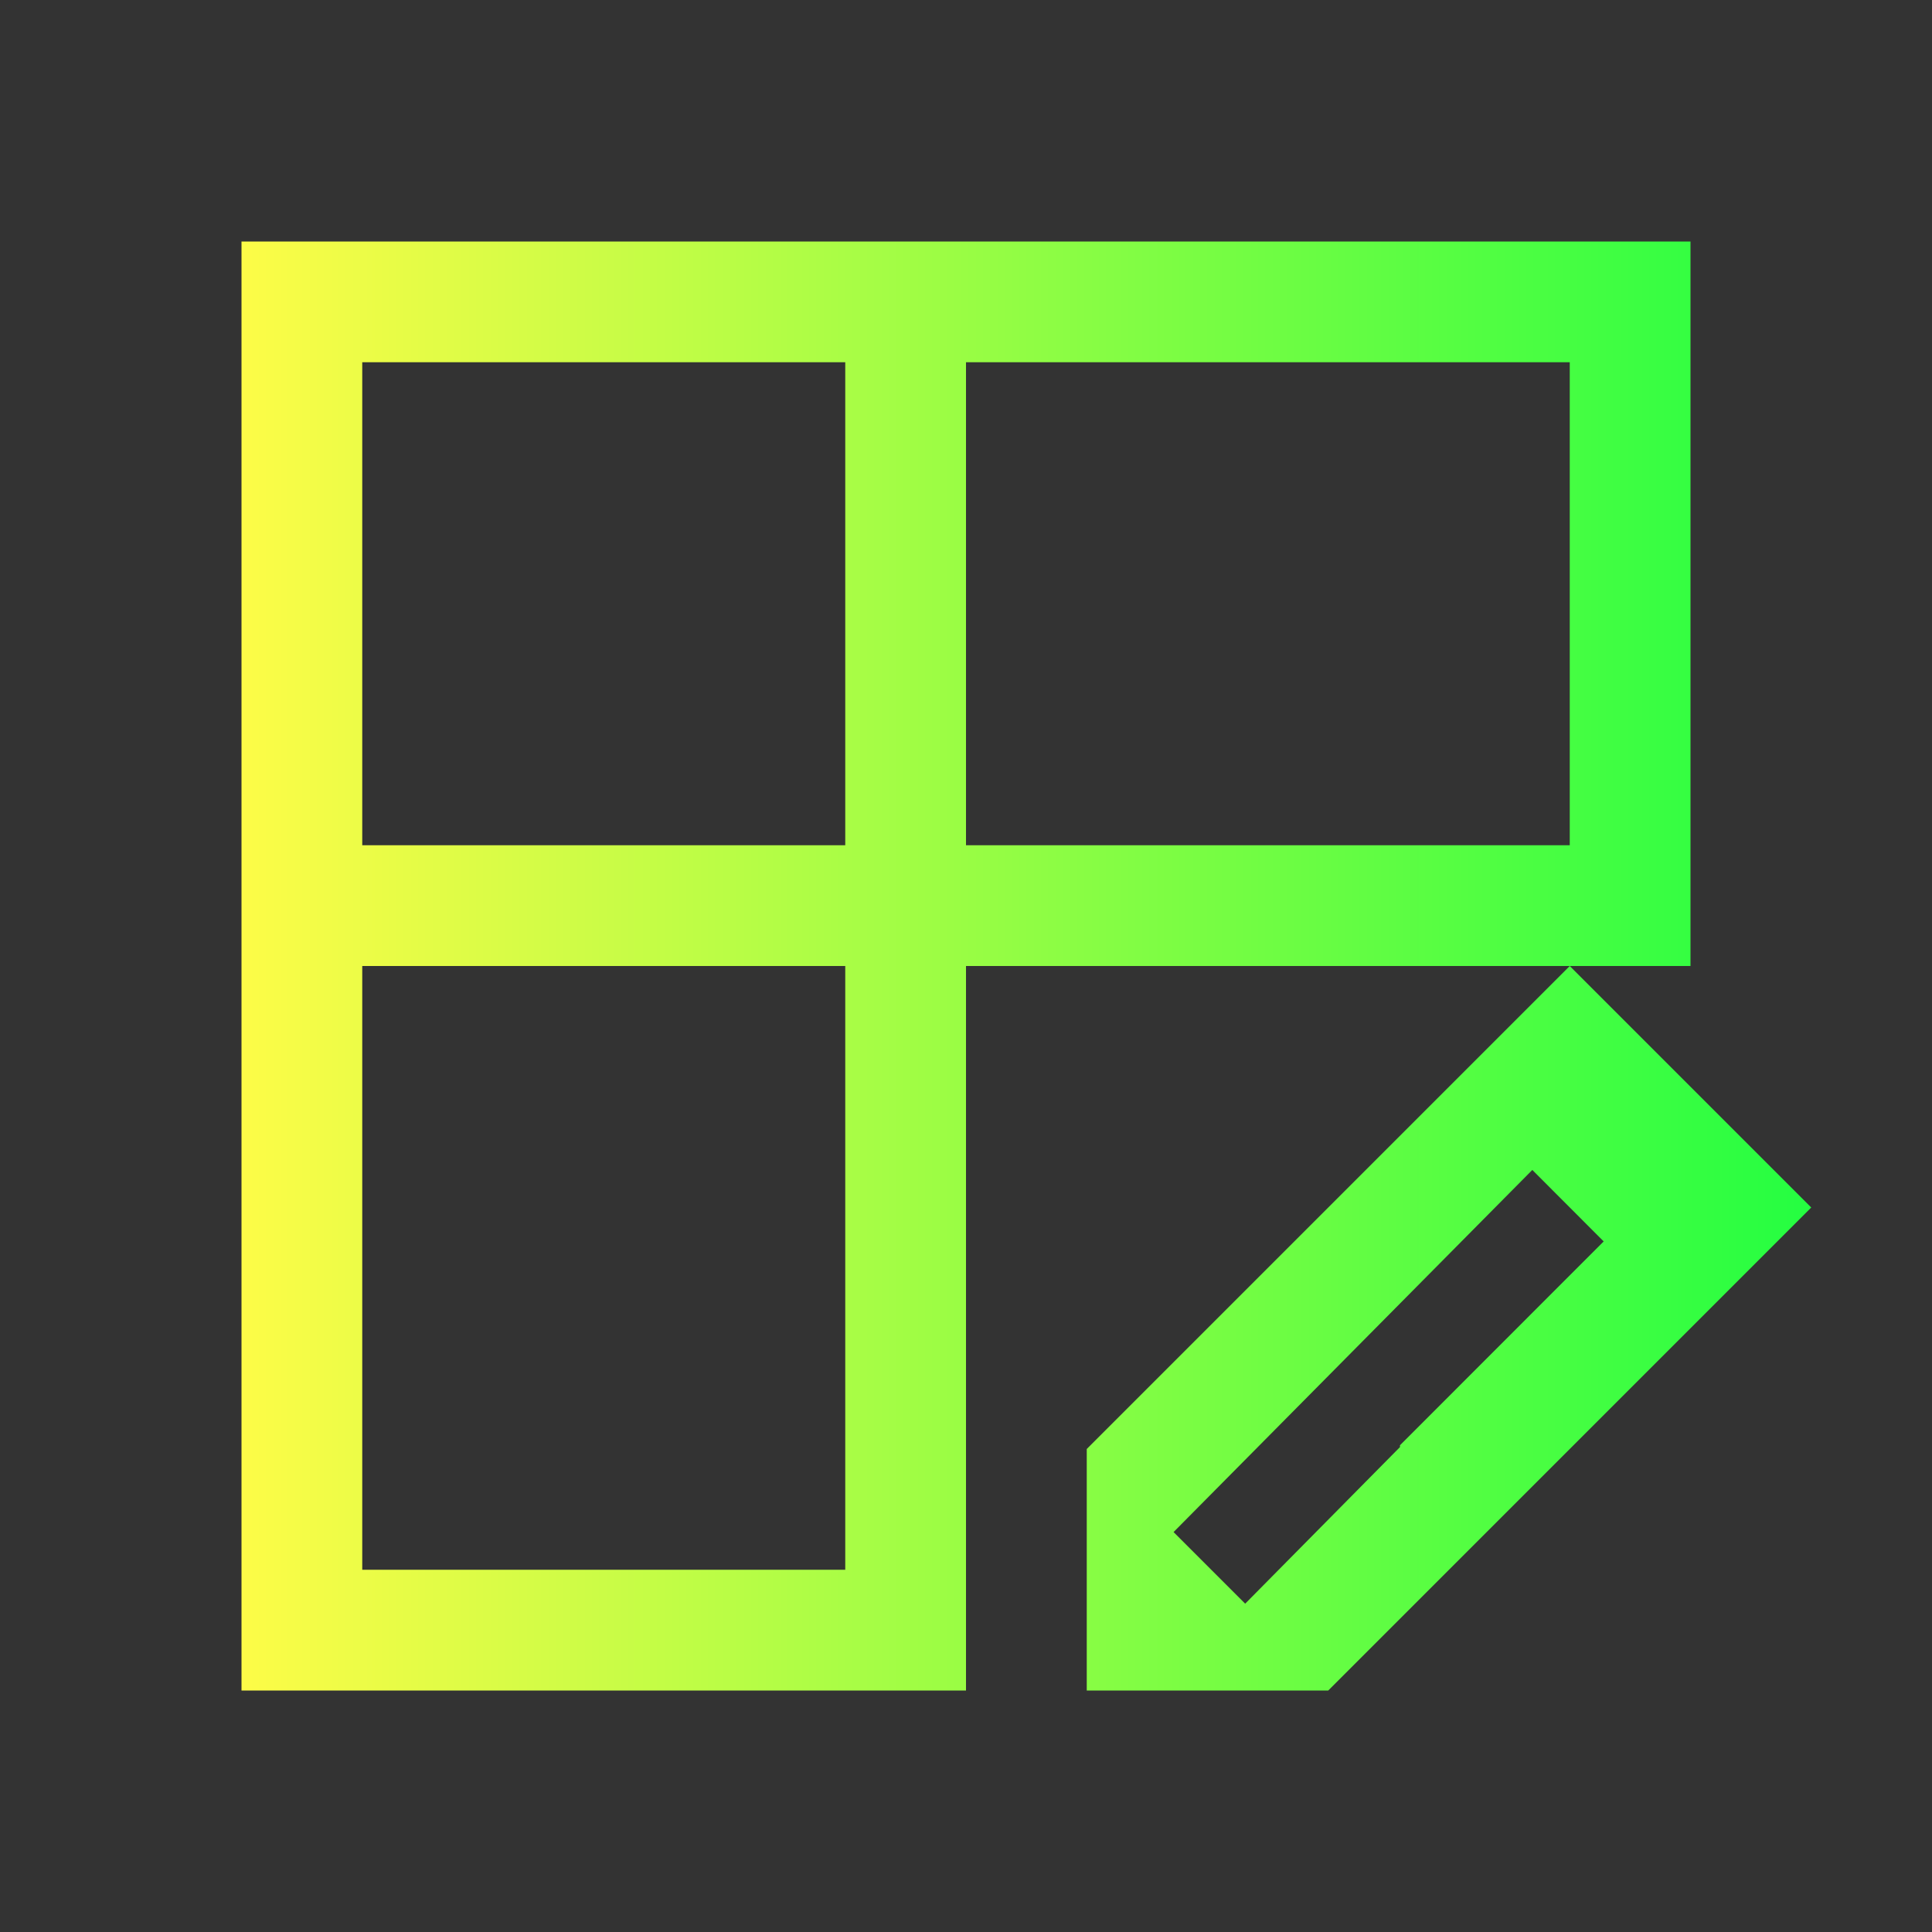 <svg width="16" height="16" viewBox="0 0 16 16" fill="none" xmlns="http://www.w3.org/2000/svg">
<rect x="0" y="0" width="16" height="16" fill="#333333" stroke="none"/>
<path d="M2 2V14H8V13.185V13V8H13H14V2H2ZM13 8L12 9L11 10L9 12V13V14H11L11.594 13.406L12 13L13 12L14 11L15 10L13 8ZM3 3H7V7H3V3ZM8 3H13V7H8V3ZM3 8H7V13H3V8ZM12.69 9.689L13.281 10.281L13 10.562L11.594 11.969V11.984L10.312 13.281L9.719 12.688L12.69 9.689Z" fill="url(#paint0_linear_10_10232)"/>
<defs>
<linearGradient id="paint0_linear_10_10232" x1="2" y1="8" x2="15" y2="8" gradientUnits="userSpaceOnUse">
<stop stop-color="#FDFC47"/>
<stop offset="1" stop-color="#24FE41"/>
</linearGradient>
</defs>
</svg>
